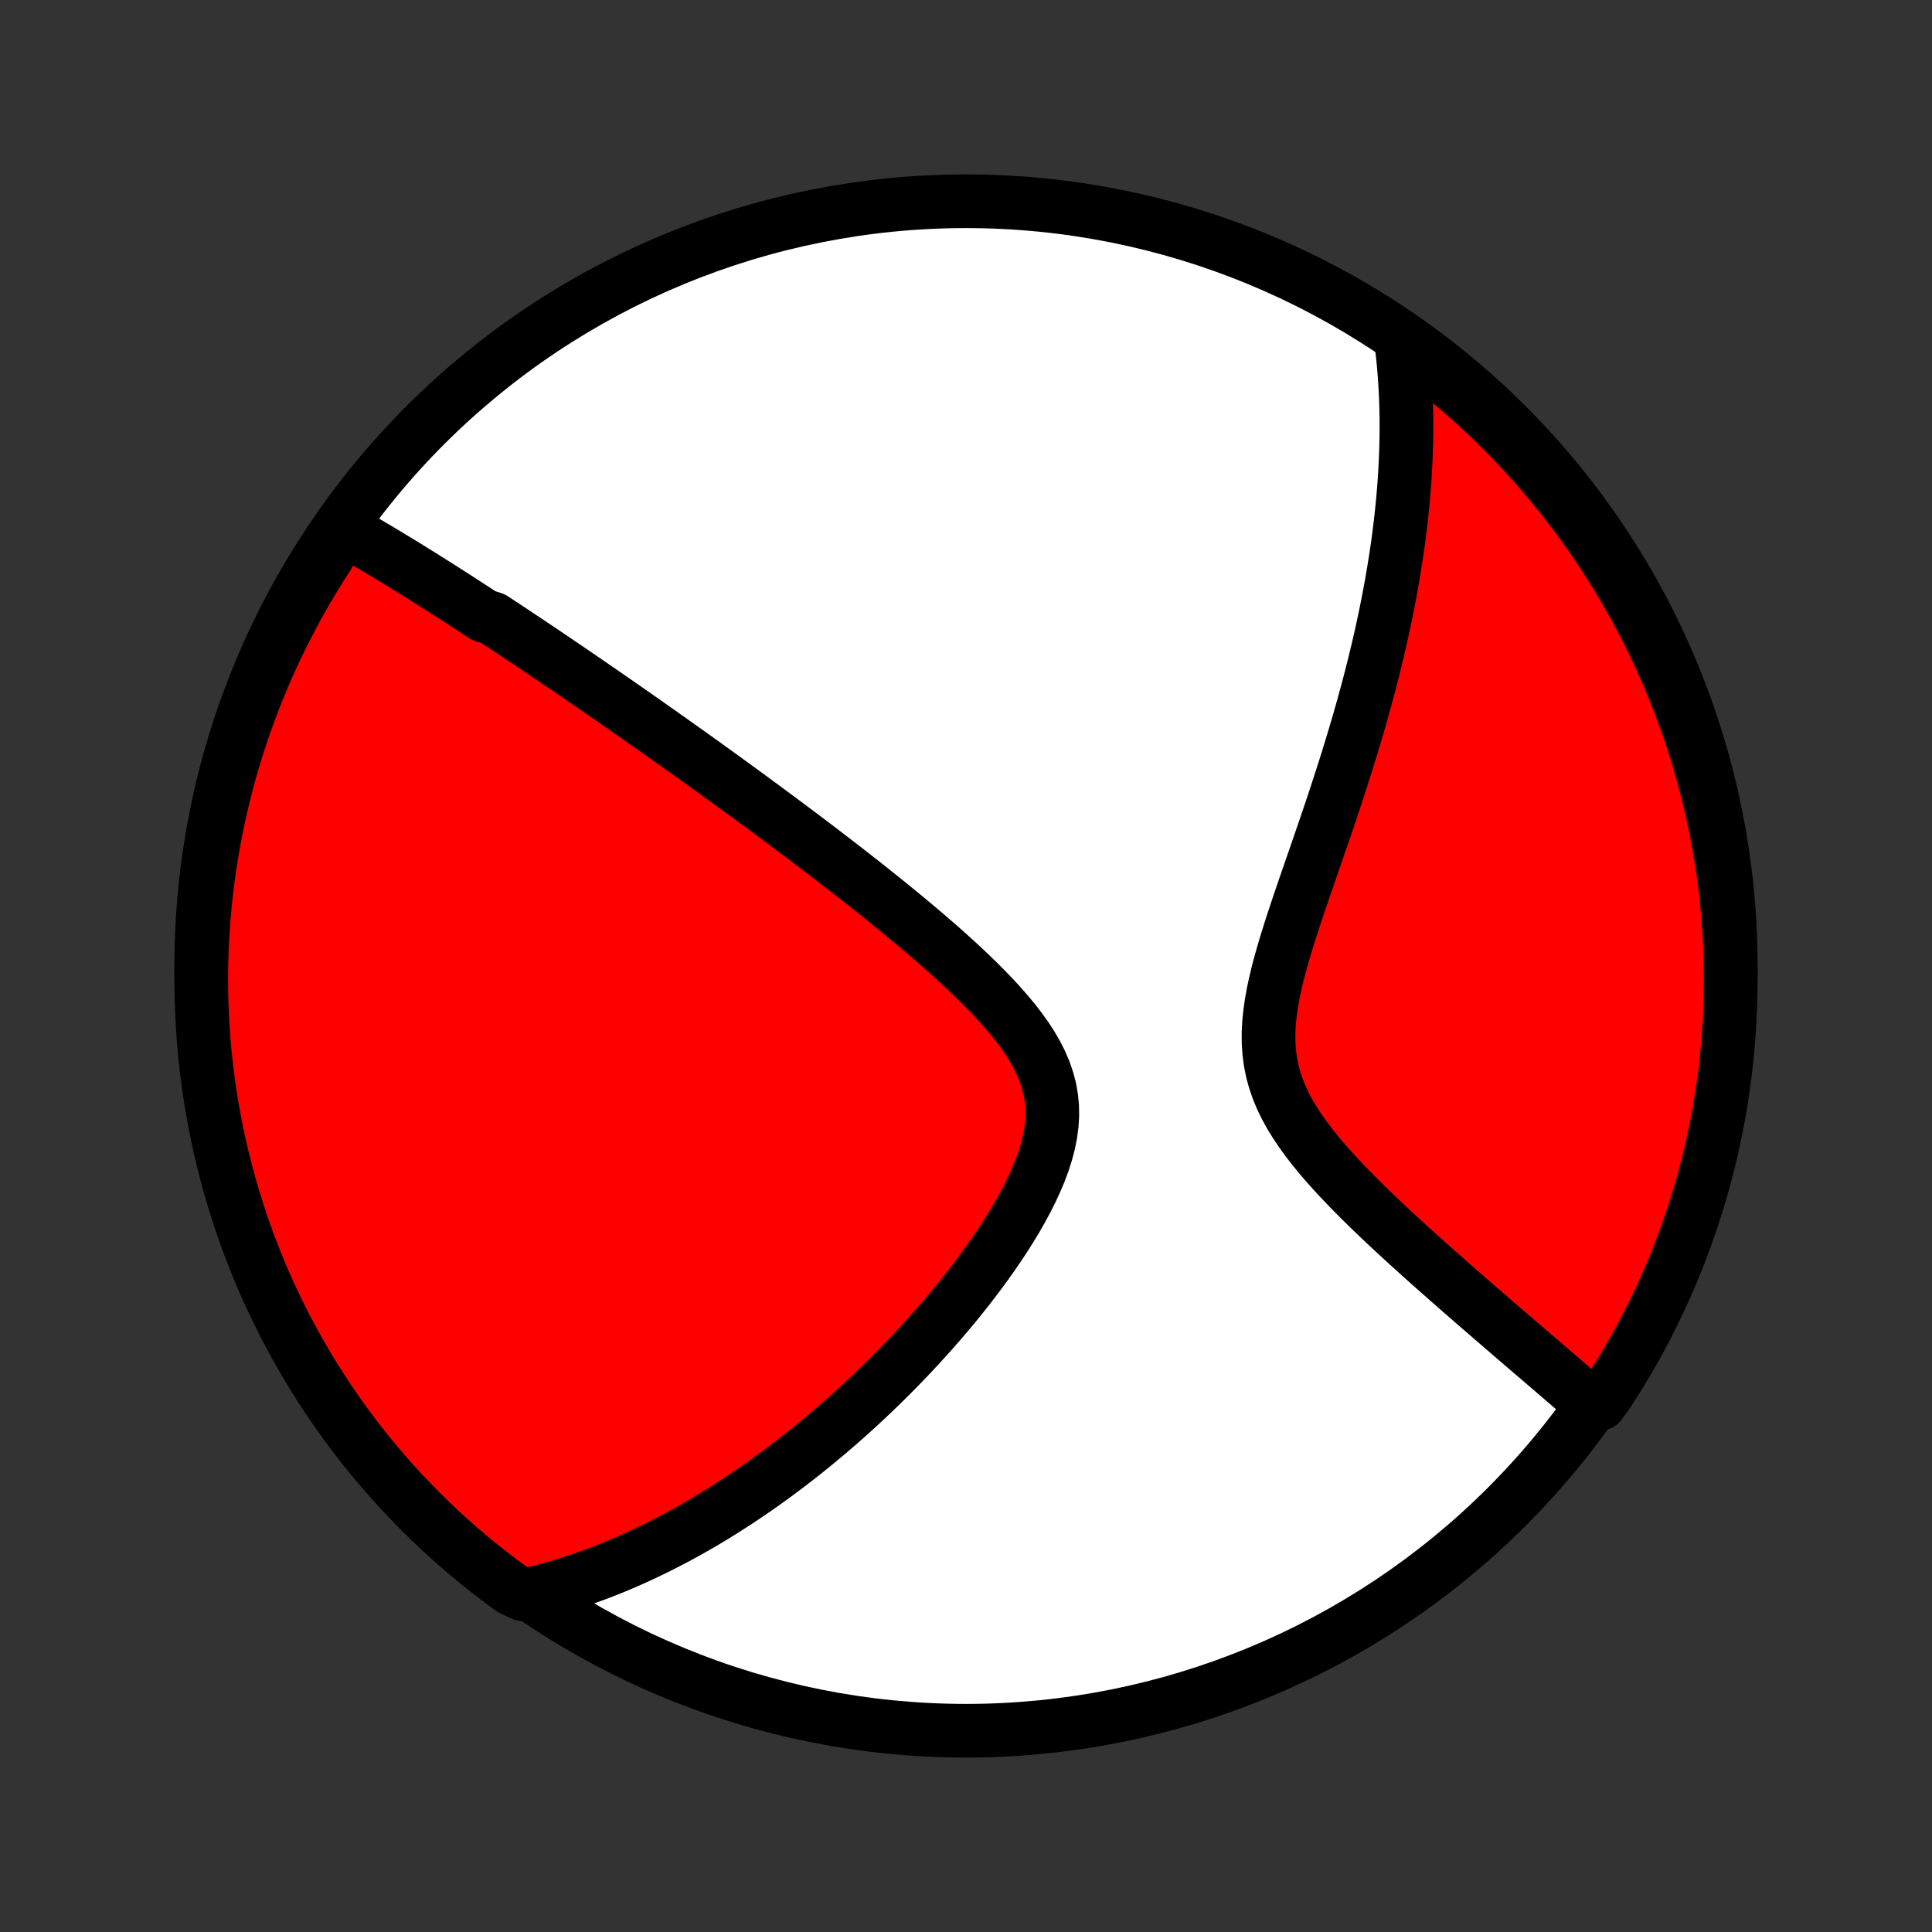<?xml version="1.0" encoding="utf-8" standalone="no"?>
<!DOCTYPE svg PUBLIC "-//W3C//DTD SVG 1.1//EN"
  "http://www.w3.org/Graphics/SVG/1.1/DTD/svg11.dtd">
<!-- Created with matplotlib (http://matplotlib.org/) -->
<svg height="72pt" version="1.1" viewBox="0 0 72 72" width="72pt" xmlns="http://www.w3.org/2000/svg" xmlns:xlink="http://www.w3.org/1999/xlink">
 <rect x="0" y="0" width="72" height="72" fill="#333333" stroke="none"/>
 <defs>
  <style type="text/css">
*{stroke-linecap:butt;stroke-linejoin:round;}
  </style>
 </defs>
 <g id="figure_1">
  <g id="patch_1">
   <path d="
M0 72
L72 72
L72 0
L0 0
z
" style="fill:none;"/>
  </g>
  <g id="axes_1">
   <g id="PatchCollection_1">
    <defs>
     <path d="
M36 -7.5
C43.558 -7.5 50.808 -10.503 56.153 -15.848
C61.497 -21.192 64.5 -28.442 64.5 -36
C64.5 -43.558 61.497 -50.808 56.153 -56.153
C50.808 -61.497 43.558 -64.5 36 -64.5
C28.442 -64.5 21.192 -61.497 15.848 -56.153
C10.503 -50.808 7.5 -43.558 7.5 -36
C7.5 -28.442 10.503 -21.192 15.848 -15.848
C21.192 -10.503 28.442 -7.5 36 -7.5
z
" id="C0_0_a811fe30f3"/>
     <path d="
M12.786 -52.29
L12.964 -52.189
L13.143 -52.087
L13.32 -51.985
L13.497 -51.882
L13.674 -51.779
L13.85 -51.675
L14.025 -51.572
L14.201 -51.467
L14.376 -51.362
L14.55 -51.257
L14.725 -51.151
L14.899 -51.045
L15.072 -50.939
L15.246 -50.832
L15.419 -50.724
L15.592 -50.617
L15.766 -50.509
L15.939 -50.4
L16.112 -50.291
L16.285 -50.182
L16.458 -50.072
L16.631 -49.961
L16.805 -49.85
L16.978 -49.739
L17.152 -49.627
L17.326 -49.514
L17.5 -49.401
L17.675 -49.288
L17.85 -49.173
L18.026 -49.058
L18.378 -48.943
L18.555 -48.827
L18.733 -48.71
L18.911 -48.592
L19.09 -48.474
L19.269 -48.354
L19.449 -48.234
L19.631 -48.114
L19.813 -47.992
L19.996 -47.869
L20.18 -47.746
L20.364 -47.621
L20.55 -47.495
L20.738 -47.369
L20.926 -47.241
L21.115 -47.113
L21.306 -46.983
L21.498 -46.852
L21.691 -46.719
L21.886 -46.586
L22.082 -46.451
L22.28 -46.315
L22.48 -46.177
L22.68 -46.038
L22.883 -45.898
L23.088 -45.756
L23.294 -45.612
L23.502 -45.467
L23.712 -45.321
L23.924 -45.172
L24.138 -45.022
L24.354 -44.87
L24.572 -44.716
L24.793 -44.56
L25.015 -44.403
L25.24 -44.243
L25.467 -44.081
L25.697 -43.918
L25.929 -43.752
L26.164 -43.584
L26.401 -43.413
L26.64 -43.24
L26.883 -43.065
L27.128 -42.888
L27.376 -42.708
L27.626 -42.525
L27.879 -42.34
L28.135 -42.152
L28.394 -41.962
L28.655 -41.769
L28.92 -41.573
L29.187 -41.374
L29.457 -41.173
L29.73 -40.968
L30.006 -40.761
L30.284 -40.55
L30.565 -40.337
L30.848 -40.12
L31.134 -39.9
L31.423 -39.677
L31.713 -39.451
L32.006 -39.222
L32.301 -38.99
L32.598 -38.754
L32.897 -38.515
L33.196 -38.273
L33.497 -38.027
L33.799 -37.779
L34.101 -37.527
L34.404 -37.271
L34.705 -37.013
L35.006 -36.751
L35.306 -36.486
L35.603 -36.217
L35.897 -35.946
L36.188 -35.67
L36.474 -35.392
L36.755 -35.11
L37.028 -34.825
L37.294 -34.536
L37.549 -34.244
L37.794 -33.949
L38.025 -33.649
L38.242 -33.346
L38.441 -33.039
L38.622 -32.728
L38.782 -32.413
L38.919 -32.093
L39.031 -31.769
L39.118 -31.441
L39.178 -31.109
L39.211 -30.773
L39.217 -30.433
L39.196 -30.089
L39.15 -29.743
L39.081 -29.394
L38.989 -29.044
L38.877 -28.692
L38.746 -28.34
L38.598 -27.988
L38.436 -27.636
L38.26 -27.286
L38.073 -26.938
L37.875 -26.592
L37.668 -26.249
L37.453 -25.909
L37.232 -25.572
L37.004 -25.239
L36.771 -24.91
L36.534 -24.586
L36.293 -24.265
L36.049 -23.95
L35.802 -23.64
L35.553 -23.334
L35.302 -23.034
L35.049 -22.738
L34.796 -22.448
L34.542 -22.163
L34.287 -21.883
L34.032 -21.609
L33.778 -21.34
L33.523 -21.076
L33.269 -20.818
L33.015 -20.564
L32.762 -20.317
L32.509 -20.074
L32.258 -19.836
L32.007 -19.603
L31.757 -19.376
L31.509 -19.153
L31.262 -18.935
L31.015 -18.722
L30.77 -18.514
L30.527 -18.311
L30.285 -18.112
L30.044 -17.917
L29.804 -17.727
L29.566 -17.541
L29.329 -17.36
L29.093 -17.183
L28.859 -17.009
L28.626 -16.84
L28.395 -16.675
L28.164 -16.513
L27.935 -16.356
L27.707 -16.202
L27.48 -16.051
L27.255 -15.905
L27.03 -15.761
L26.807 -15.621
L26.585 -15.485
L26.364 -15.351
L26.144 -15.221
L25.924 -15.094
L25.706 -14.97
L25.489 -14.85
L25.272 -14.732
L25.056 -14.617
L24.841 -14.505
L24.626 -14.395
L24.413 -14.289
L24.199 -14.185
L23.986 -14.084
L23.774 -13.985
L23.562 -13.889
L23.351 -13.796
L23.14 -13.705
L22.929 -13.617
L22.718 -13.531
L22.507 -13.448
L22.297 -13.367
L22.087 -13.289
L21.876 -13.213
L21.666 -13.139
L21.455 -13.068
L21.244 -13
L21.033 -12.933
L20.822 -12.869
L20.61 -12.808
L20.398 -12.748
L20.186 -12.692
L19.973 -12.637
L19.494 -12.585
L19.091 -12.766
L18.693 -13.058
L18.301 -13.357
L17.913 -13.662
L17.532 -13.974
L17.156 -14.293
L16.785 -14.619
L16.421 -14.951
L16.063 -15.29
L15.71 -15.635
L15.364 -15.986
L15.024 -16.343
L14.691 -16.706
L14.364 -17.075
L14.043 -17.45
L13.729 -17.83
L13.422 -18.216
L13.122 -18.608
L12.829 -19.004
L12.543 -19.406
L12.264 -19.813
L11.992 -20.225
L11.728 -20.642
L11.471 -21.063
L11.222 -21.489
L10.979 -21.919
L10.745 -22.354
L10.518 -22.792
L10.3 -23.235
L10.088 -23.682
L9.885 -24.132
L9.69 -24.586
L9.503 -25.044
L9.324 -25.505
L9.153 -25.969
L8.99 -26.436
L8.835 -26.906
L8.689 -27.378
L8.551 -27.854
L8.421 -28.332
L8.3 -28.812
L8.187 -29.294
L8.083 -29.779
L7.987 -30.265
L7.9 -30.753
L7.821 -31.243
L7.751 -31.734
L7.689 -32.227
L7.636 -32.72
L7.592 -33.215
L7.556 -33.71
L7.53 -34.206
L7.511 -34.703
L7.502 -35.2
L7.501 -35.697
L7.508 -36.195
L7.525 -36.692
L7.55 -37.189
L7.584 -37.686
L7.626 -38.182
L7.677 -38.678
L7.737 -39.173
L7.805 -39.666
L7.882 -40.159
L7.967 -40.651
L8.061 -41.141
L8.164 -41.629
L8.275 -42.116
L8.394 -42.601
L8.522 -43.084
L8.658 -43.564
L8.803 -44.043
L8.956 -44.519
L9.117 -44.992
L9.286 -45.463
L9.463 -45.93
L9.649 -46.395
L9.842 -46.857
L10.044 -47.315
L10.253 -47.77
L10.47 -48.221
L10.695 -48.668
L10.928 -49.112
L11.168 -49.552
L11.416 -49.987
L11.672 -50.418
L11.934 -50.845
L12.204 -51.267
z
" id="C0_1_1a80109417"/>
     <path d="
M52.199 -59.404
L52.228 -59.186
L52.254 -58.968
L52.278 -58.748
L52.301 -58.528
L52.321 -58.307
L52.339 -58.086
L52.355 -57.863
L52.369 -57.639
L52.382 -57.414
L52.392 -57.188
L52.4 -56.961
L52.406 -56.733
L52.411 -56.503
L52.413 -56.272
L52.413 -56.04
L52.412 -55.806
L52.408 -55.57
L52.402 -55.333
L52.395 -55.094
L52.385 -54.853
L52.373 -54.611
L52.36 -54.366
L52.344 -54.12
L52.326 -53.871
L52.306 -53.62
L52.284 -53.368
L52.26 -53.113
L52.233 -52.855
L52.204 -52.596
L52.173 -52.334
L52.14 -52.069
L52.105 -51.801
L52.067 -51.532
L52.026 -51.259
L51.983 -50.983
L51.938 -50.705
L51.89 -50.424
L51.84 -50.139
L51.787 -49.852
L51.731 -49.562
L51.673 -49.268
L51.612 -48.971
L51.548 -48.671
L51.482 -48.367
L51.412 -48.061
L51.34 -47.75
L51.264 -47.437
L51.186 -47.119
L51.105 -46.798
L51.021 -46.474
L50.933 -46.146
L50.843 -45.814
L50.749 -45.479
L50.653 -45.14
L50.553 -44.798
L50.45 -44.452
L50.344 -44.102
L50.235 -43.749
L50.123 -43.392
L50.008 -43.032
L49.891 -42.669
L49.771 -42.303
L49.648 -41.933
L49.523 -41.56
L49.395 -41.185
L49.266 -40.807
L49.135 -40.426
L49.002 -40.043
L48.869 -39.658
L48.735 -39.27
L48.601 -38.882
L48.468 -38.492
L48.336 -38.101
L48.206 -37.709
L48.079 -37.317
L47.956 -36.925
L47.839 -36.533
L47.727 -36.143
L47.624 -35.754
L47.531 -35.367
L47.449 -34.983
L47.381 -34.602
L47.328 -34.224
L47.291 -33.851
L47.274 -33.483
L47.277 -33.12
L47.302 -32.763
L47.349 -32.412
L47.419 -32.067
L47.512 -31.729
L47.627 -31.396
L47.763 -31.07
L47.918 -30.75
L48.091 -30.436
L48.28 -30.128
L48.483 -29.825
L48.698 -29.527
L48.924 -29.234
L49.158 -28.945
L49.4 -28.662
L49.648 -28.383
L49.901 -28.108
L50.157 -27.838
L50.416 -27.571
L50.676 -27.309
L50.938 -27.051
L51.2 -26.797
L51.462 -26.547
L51.724 -26.301
L51.984 -26.058
L52.243 -25.82
L52.5 -25.585
L52.755 -25.354
L53.007 -25.127
L53.257 -24.903
L53.504 -24.684
L53.749 -24.468
L53.99 -24.255
L54.228 -24.046
L54.463 -23.84
L54.695 -23.638
L54.923 -23.44
L55.148 -23.244
L55.37 -23.053
L55.589 -22.864
L55.803 -22.678
L56.015 -22.496
L56.223 -22.317
L56.428 -22.14
L56.63 -21.967
L56.828 -21.797
L57.023 -21.629
L57.215 -21.465
L57.404 -21.303
L57.59 -21.143
L57.772 -20.987
L57.952 -20.832
L58.129 -20.681
L58.302 -20.531
L58.473 -20.384
L58.642 -20.24
L58.807 -20.097
L58.97 -19.957
L59.13 -19.819
L59.623 -19.683
L59.897 -20.056
L60.165 -20.471
L60.425 -20.89
L60.677 -21.314
L60.922 -21.742
L61.16 -22.175
L61.39 -22.613
L61.612 -23.054
L61.826 -23.499
L62.032 -23.948
L62.231 -24.4
L62.422 -24.856
L62.604 -25.316
L62.778 -25.779
L62.944 -26.244
L63.102 -26.713
L63.252 -27.185
L63.394 -27.659
L63.527 -28.136
L63.651 -28.615
L63.768 -29.097
L63.875 -29.581
L63.975 -30.066
L64.066 -30.553
L64.148 -31.043
L64.221 -31.533
L64.287 -32.025
L64.343 -32.518
L64.391 -33.012
L64.43 -33.508
L64.46 -34.003
L64.482 -34.5
L64.496 -34.997
L64.5 -35.494
L64.496 -35.991
L64.483 -36.489
L64.461 -36.986
L64.431 -37.483
L64.392 -37.98
L64.345 -38.475
L64.289 -38.971
L64.224 -39.465
L64.15 -39.958
L64.069 -40.45
L63.978 -40.941
L63.879 -41.43
L63.772 -41.917
L63.656 -42.403
L63.531 -42.886
L63.398 -43.368
L63.257 -43.847
L63.108 -44.324
L62.95 -44.799
L62.784 -45.271
L62.61 -45.739
L62.428 -46.205
L62.238 -46.668
L62.039 -47.128
L61.833 -47.584
L61.619 -48.037
L61.398 -48.486
L61.168 -48.931
L60.931 -49.372
L60.686 -49.809
L60.434 -50.242
L60.174 -50.671
L59.907 -51.095
L59.632 -51.515
L59.351 -51.93
L59.062 -52.34
L58.766 -52.745
L58.464 -53.145
L58.154 -53.54
L57.838 -53.929
L57.515 -54.313
L57.185 -54.691
L56.849 -55.064
L56.507 -55.431
L56.159 -55.792
L55.804 -56.147
L55.443 -56.495
L55.077 -56.838
L54.704 -57.174
L54.326 -57.504
L53.942 -57.827
L53.553 -58.143
L53.159 -58.453
L52.759 -58.756
z
" id="C0_2_242fd9f69e"/>
    </defs>
    <g clip-path="url(#p1bffca34e9)">
     <use style="fill:#ffffff;stroke:#000000;stroke-width:2.0;" x="0.0" xlink:href="#C0_0_a811fe30f3" y="72.0"/>
    </g>
    <g clip-path="url(#p1bffca34e9)">
     <use style="fill:#ff0000;stroke:#000000;stroke-width:2.0;" x="0.0" xlink:href="#C0_1_1a80109417" y="72.0"/>
    </g>
    <g clip-path="url(#p1bffca34e9)">
     <use style="fill:#ff0000;stroke:#000000;stroke-width:2.0;" x="0.0" xlink:href="#C0_2_242fd9f69e" y="72.0"/>
    </g>
   </g>
  </g>
 </g>
 <defs>
  <clipPath id="p1bffca34e9">
   <rect height="72.0" width="72.0" x="0.0" y="0.0"/>
  </clipPath>
 </defs>
</svg>
